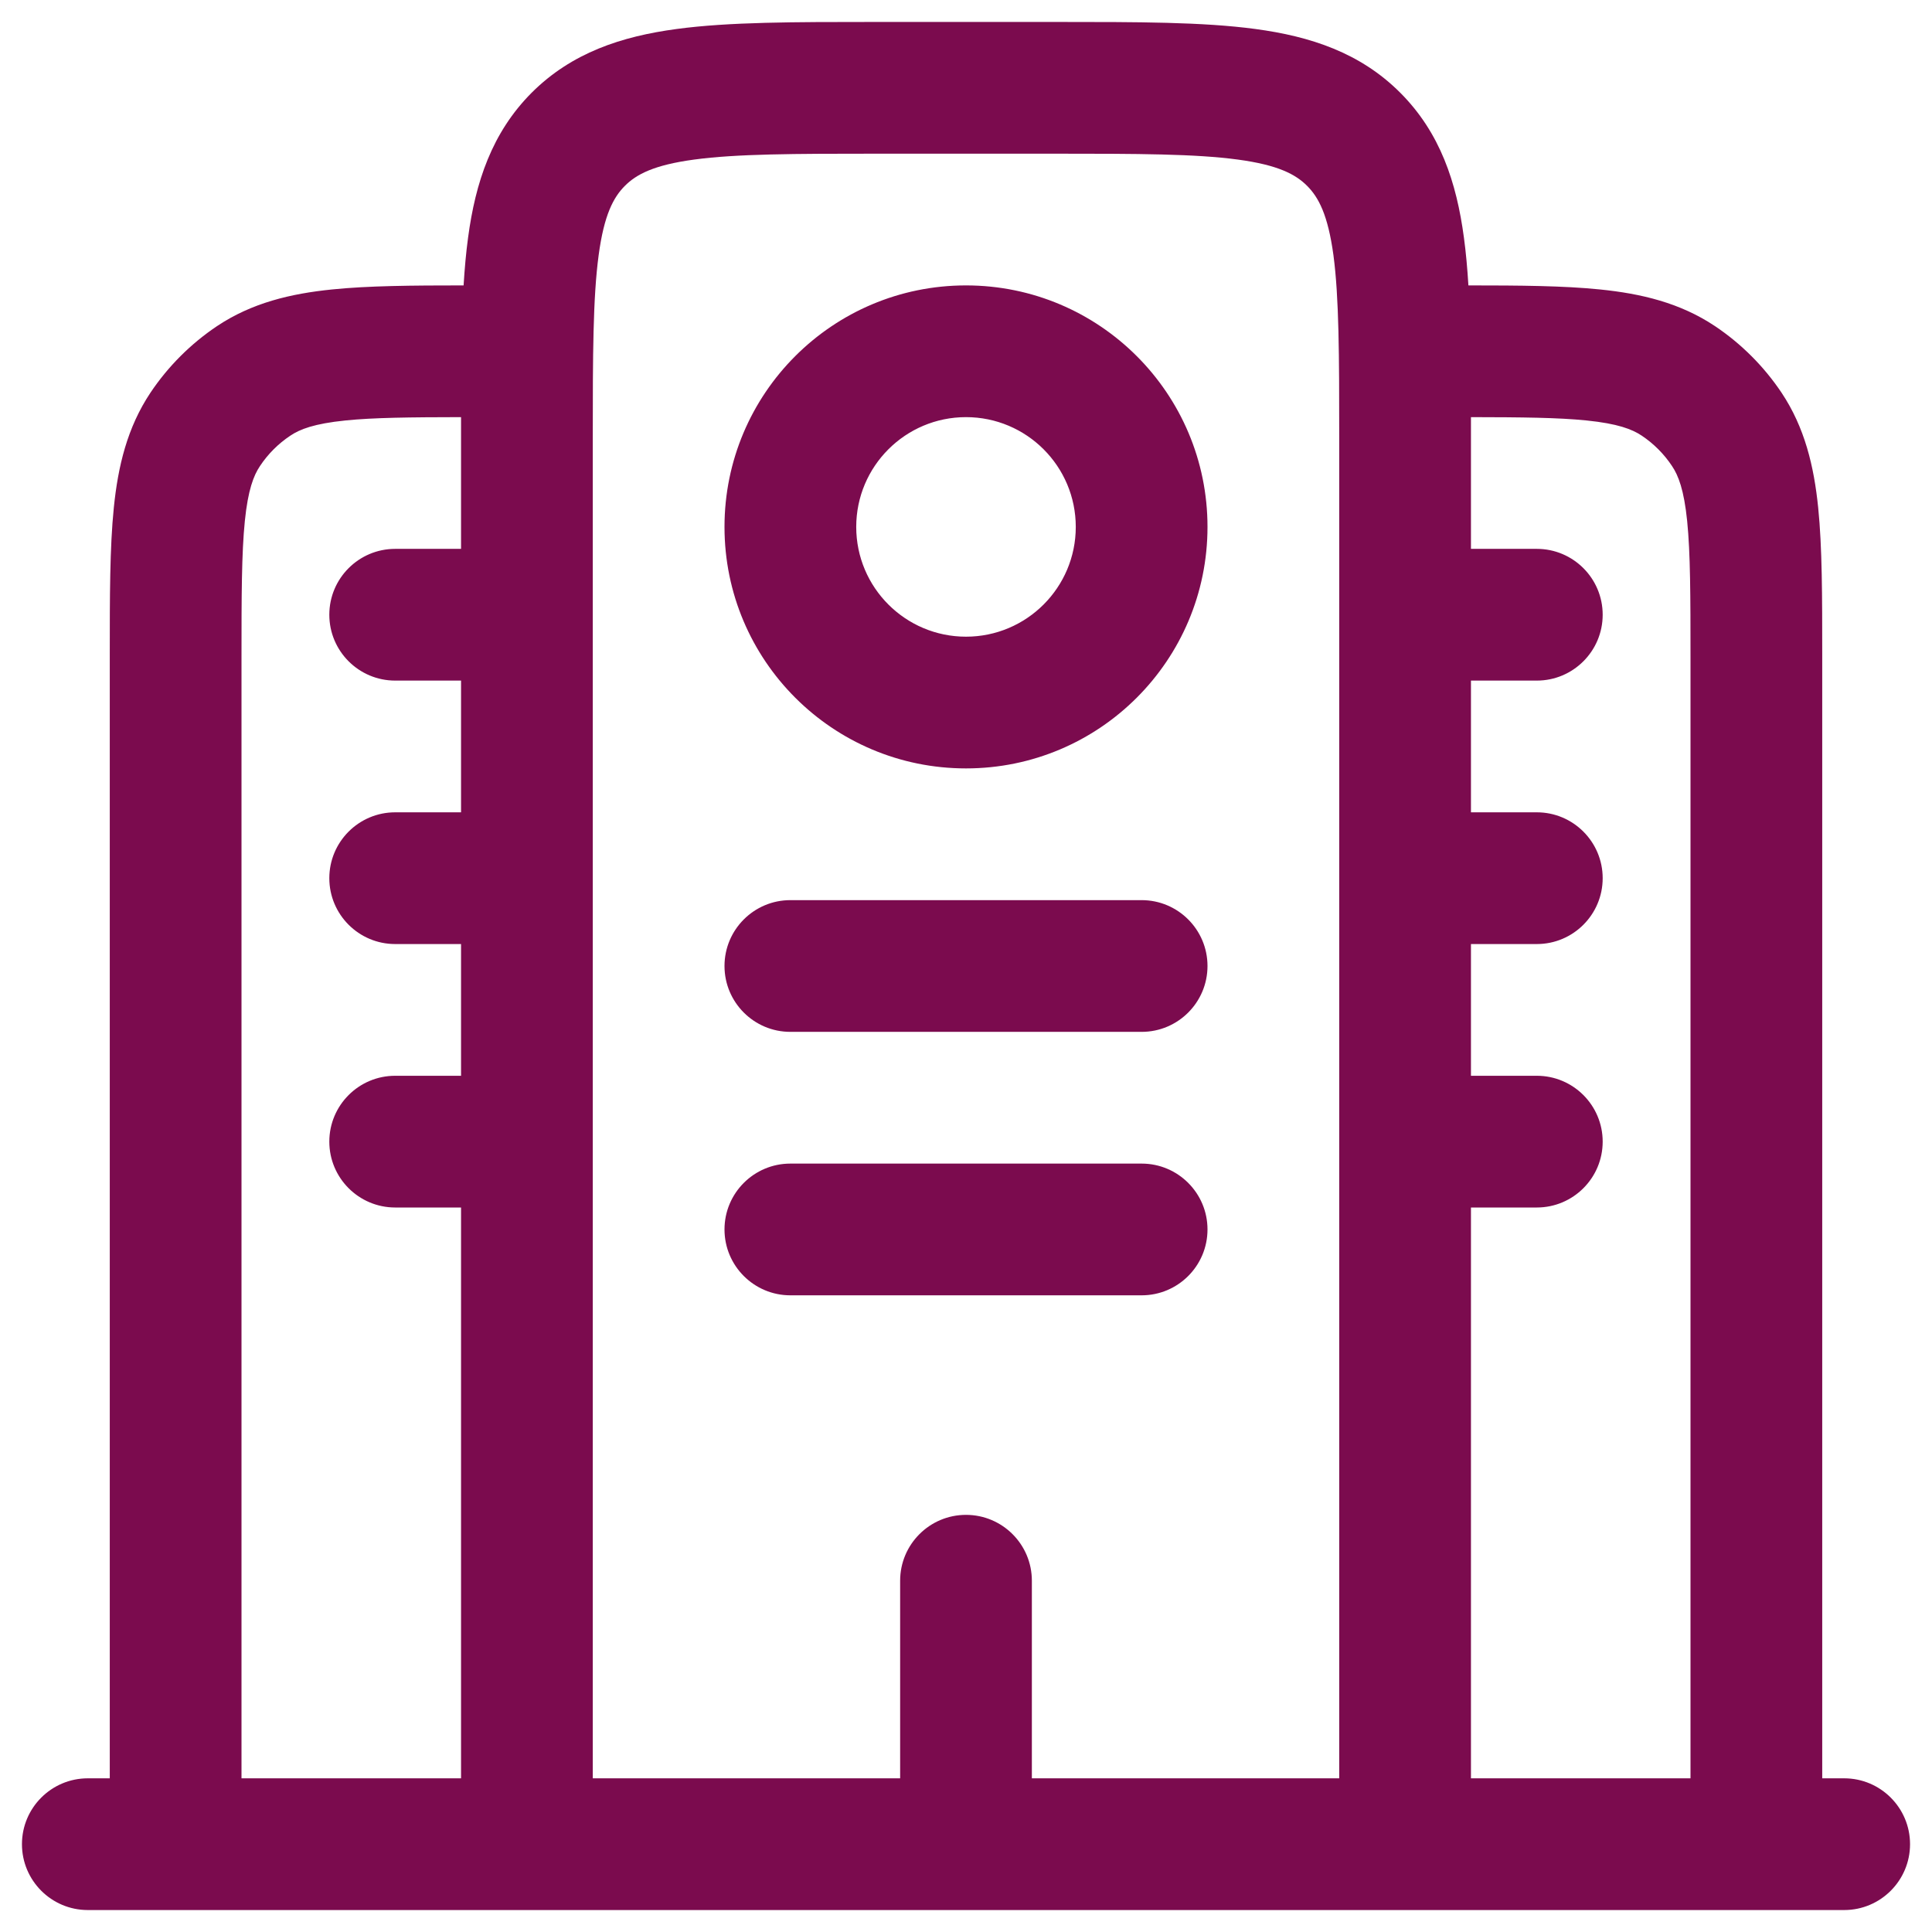 <svg width="22" height="22" viewBox="0 0 22 22" fill="none" xmlns="http://www.w3.org/2000/svg">
<path fill-rule="evenodd" clip-rule="evenodd" d="M9.948 0.25H12.052C12.95 0.25 13.7 0.25 14.294 0.33C14.922 0.414 15.489 0.6 15.944 1.055C16.4 1.511 16.586 2.078 16.67 2.706C16.693 2.875 16.709 3.056 16.721 3.25C17.31 3.25 17.808 3.254 18.219 3.296C18.692 3.344 19.132 3.449 19.528 3.713C19.828 3.914 20.086 4.172 20.287 4.472C20.551 4.868 20.656 5.308 20.704 5.781C20.75 6.233 20.75 6.792 20.75 7.462V20.25H21C21.414 20.25 21.75 20.586 21.75 21C21.75 21.414 21.414 21.75 21 21.75H1C0.586 21.75 0.25 21.414 0.25 21C0.25 20.586 0.586 20.25 1 20.25H1.25L1.25 7.462C1.25 6.792 1.25 6.233 1.296 5.781C1.344 5.308 1.449 4.868 1.713 4.472C1.914 4.172 2.172 3.914 2.472 3.713C2.868 3.449 3.308 3.344 3.781 3.296C4.192 3.254 4.69 3.25 5.279 3.25C5.291 3.056 5.307 2.875 5.33 2.706C5.414 2.078 5.6 1.511 6.055 1.055C6.511 0.6 7.078 0.414 7.706 0.33C8.3 0.25 9.05 0.25 9.948 0.25ZM5.25 4.75C4.667 4.751 4.256 4.755 3.933 4.788C3.578 4.824 3.414 4.888 3.306 4.961C3.169 5.052 3.052 5.169 2.961 5.306C2.888 5.414 2.824 5.578 2.788 5.933C2.751 6.3 2.75 6.782 2.75 7.5V20.25H5.25V13.75H4.5C4.086 13.75 3.75 13.414 3.75 13C3.75 12.586 4.086 12.25 4.5 12.25H5.25V10.75H4.5C4.086 10.75 3.75 10.414 3.75 10C3.75 9.586 4.086 9.25 4.5 9.25H5.25V7.75H4.5C4.086 7.75 3.75 7.414 3.75 7C3.75 6.586 4.086 6.25 4.5 6.25H5.25L5.25 4.948C5.25 4.881 5.25 4.815 5.25 4.75ZM6.75 20.25H10.25V18C10.25 17.586 10.586 17.25 11 17.25C11.414 17.25 11.75 17.586 11.75 18V20.25H15.25V5C15.25 4.036 15.248 3.388 15.184 2.905C15.121 2.444 15.014 2.246 14.884 2.116C14.754 1.986 14.556 1.879 14.095 1.817C13.612 1.752 12.964 1.75 12 1.75H10C9.036 1.75 8.388 1.752 7.905 1.817C7.444 1.879 7.246 1.986 7.116 2.116C6.986 2.246 6.879 2.444 6.817 2.905C6.752 3.388 6.75 4.036 6.75 5V20.25ZM16.75 7.75H17.5C17.914 7.75 18.25 7.414 18.25 7C18.25 6.586 17.914 6.25 17.5 6.25H16.75L16.75 4.948C16.75 4.881 16.75 4.815 16.75 4.75C17.333 4.751 17.744 4.755 18.067 4.788C18.422 4.824 18.586 4.888 18.695 4.961C18.831 5.052 18.948 5.169 19.039 5.306C19.112 5.414 19.176 5.578 19.212 5.933C19.249 6.3 19.25 6.782 19.25 7.5V20.25H16.75V13.75H17.5C17.914 13.75 18.25 13.414 18.25 13C18.25 12.586 17.914 12.25 17.5 12.25H16.75V10.75H17.5C17.914 10.75 18.25 10.414 18.25 10C18.25 9.586 17.914 9.25 17.5 9.25H16.75V7.75ZM11 4.75C10.31 4.75 9.75 5.31 9.75 6C9.75 6.69 10.31 7.25 11 7.25C11.69 7.25 12.25 6.69 12.25 6C12.25 5.31 11.69 4.75 11 4.75ZM8.25 6C8.25 4.481 9.481 3.25 11 3.25C12.519 3.25 13.75 4.481 13.75 6C13.75 7.519 12.519 8.75 11 8.75C9.481 8.75 8.25 7.519 8.25 6ZM8.25 11C8.25 10.586 8.586 10.25 9 10.25H13C13.414 10.25 13.75 10.586 13.75 11C13.75 11.414 13.414 11.75 13 11.75H9C8.586 11.75 8.25 11.414 8.25 11ZM8.25 14C8.25 13.586 8.586 13.25 9 13.25H13C13.414 13.25 13.75 13.586 13.75 14C13.75 14.414 13.414 14.75 13 14.75H9C8.586 14.75 8.25 14.414 8.25 14Z" fill="#7B0B4E"/>
</svg>
